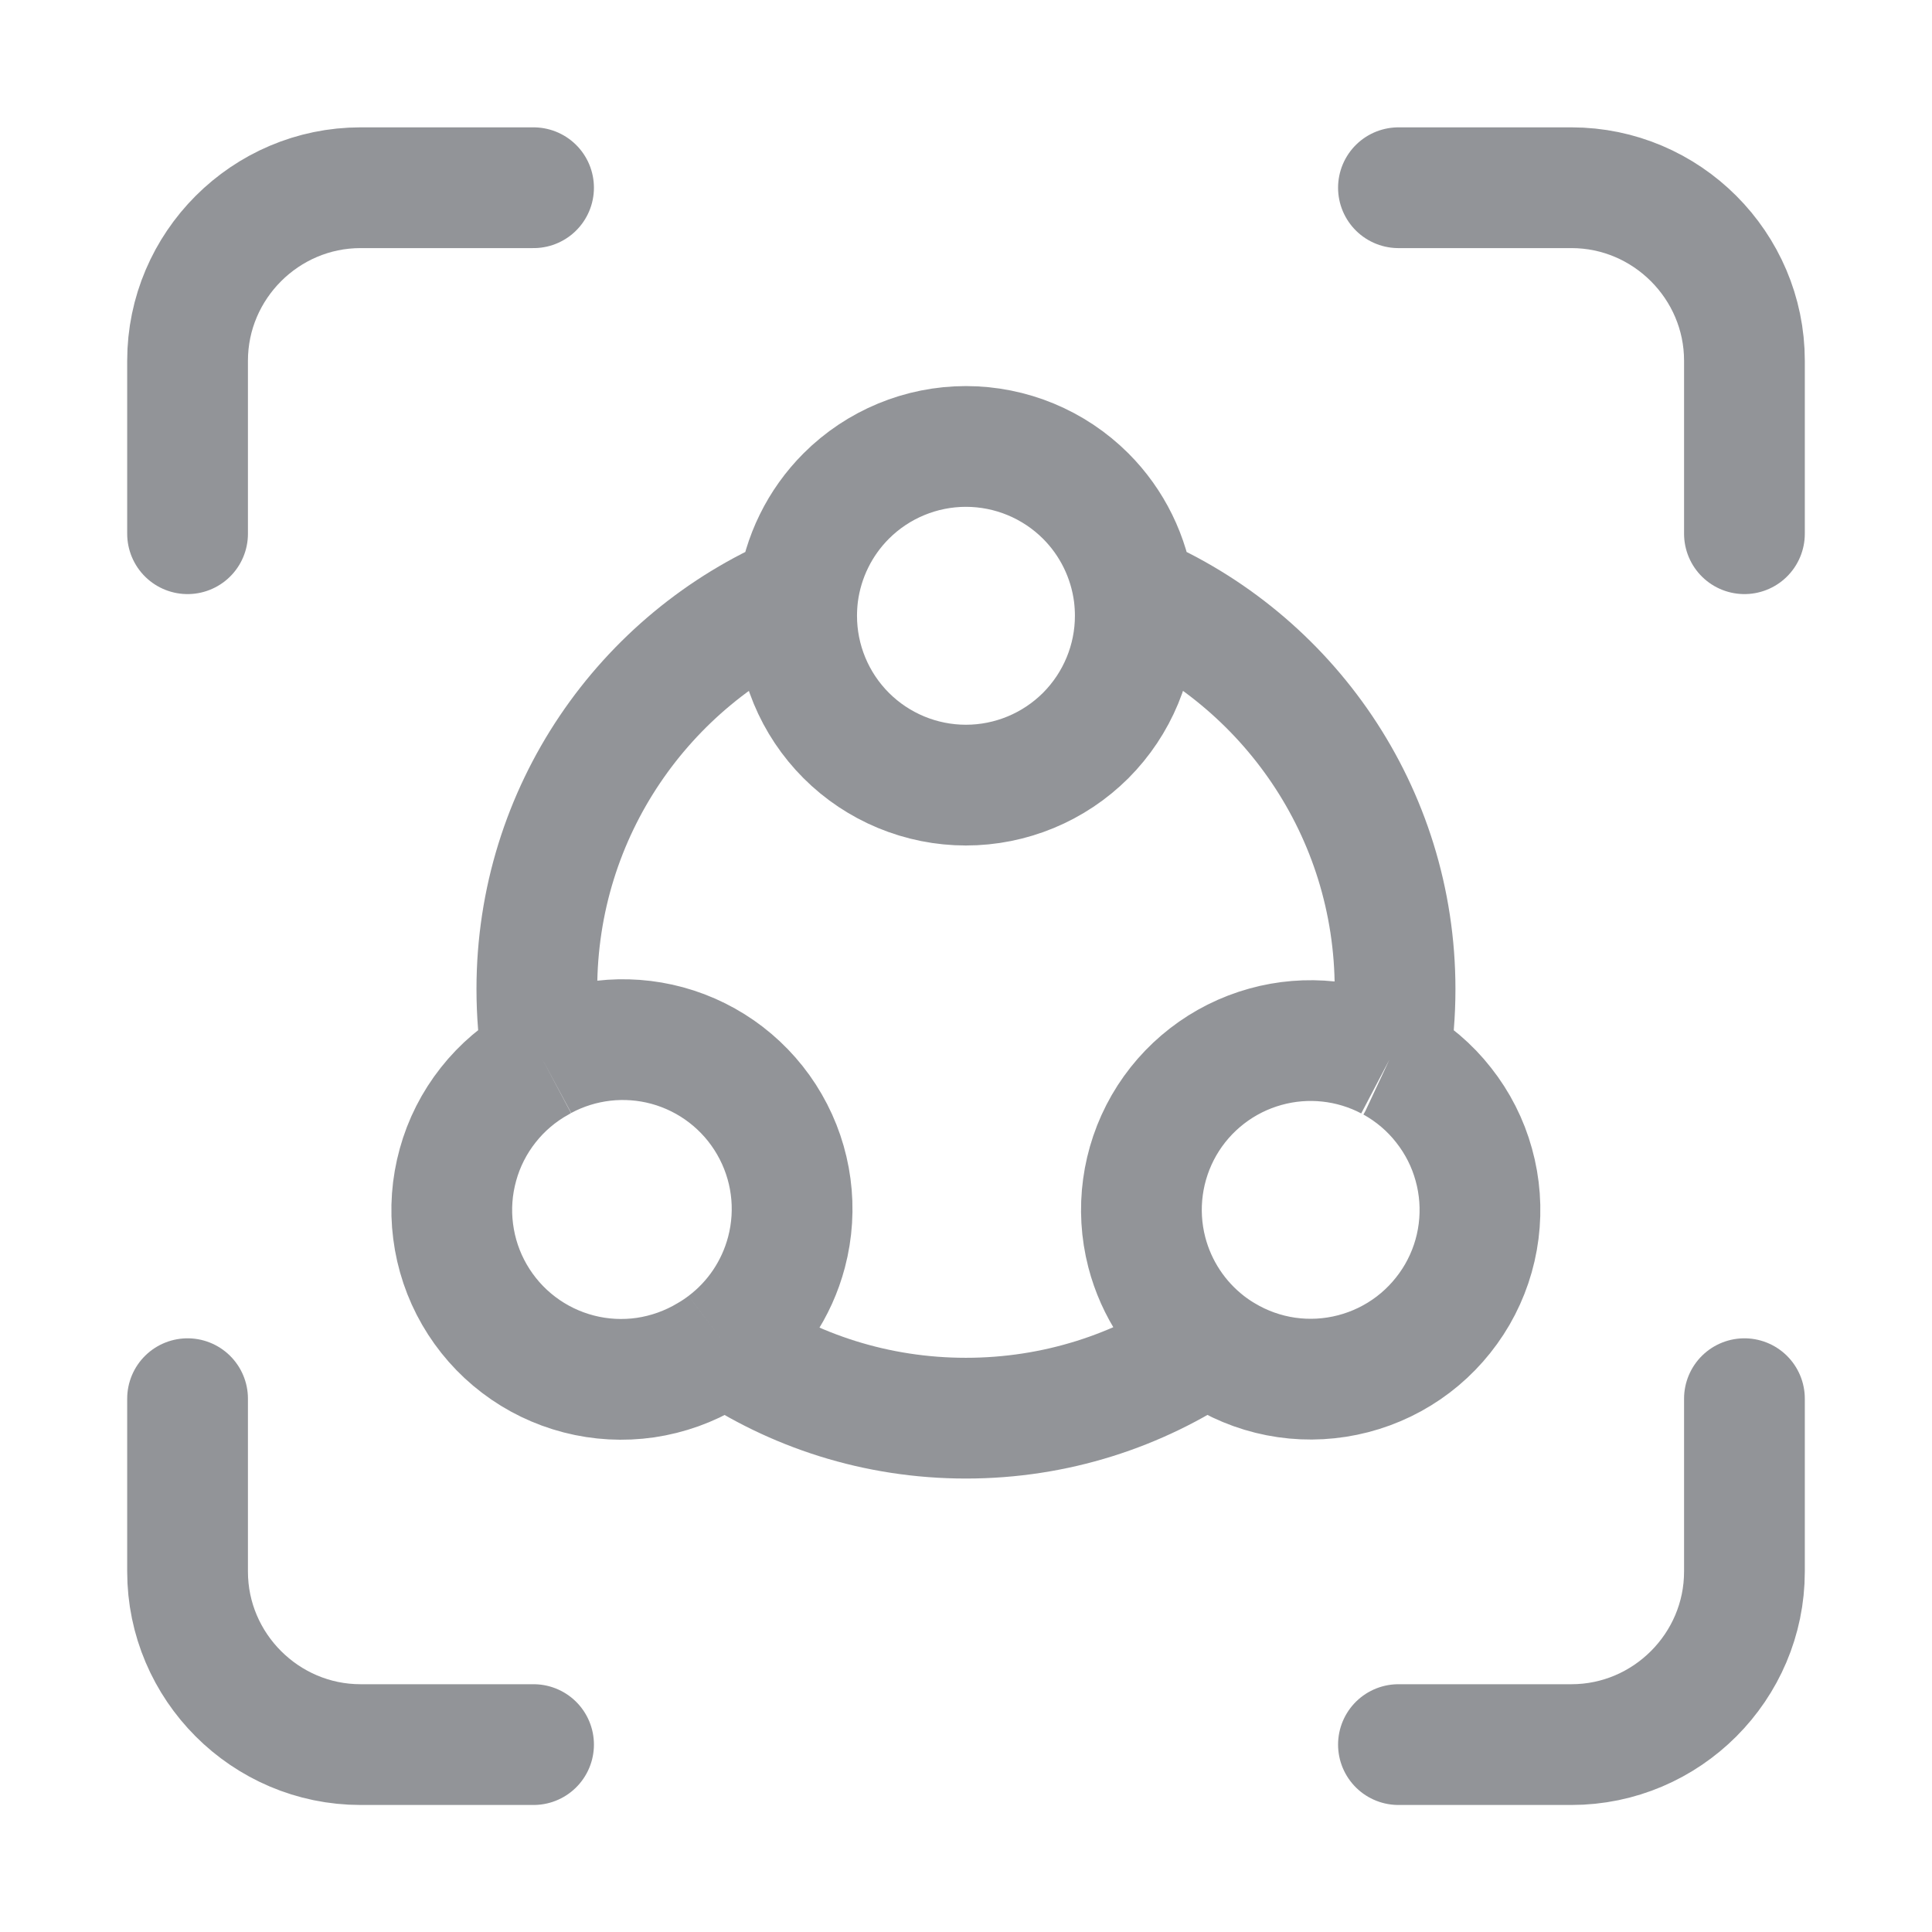 <svg width="24" height="24" viewBox="0 0 24 24" fill="none" xmlns="http://www.w3.org/2000/svg">
<path d="M2.33 6.63V4.481C2.33 3.299 3.297 2.332 4.479 2.332H6.628M17.372 2.332H19.521C20.703 2.332 21.67 3.299 21.67 4.481V6.63M21.67 17.375V19.523C21.67 20.705 20.703 21.672 19.521 21.672H17.372M6.628 21.672H4.479C3.297 21.672 2.33 20.705 2.33 19.523V17.375" stroke="#262A32" stroke-opacity="0.5" stroke-width="1.5" stroke-linecap="round" stroke-linejoin="round"/>
<path d="M6.741 13.165C6.693 12.879 6.669 12.586 6.669 12.286C6.669 10.082 8.006 8.191 9.913 7.379M6.741 13.165C7.214 12.911 7.768 12.847 8.288 12.988C8.824 13.134 9.281 13.486 9.558 13.967C9.836 14.448 9.912 15.019 9.77 15.556C9.649 16.014 9.379 16.415 9.005 16.697M6.741 13.165C6.726 13.173 6.711 13.181 6.697 13.19V13.19C6.452 13.326 6.237 13.508 6.064 13.728C5.891 13.947 5.763 14.199 5.689 14.468C5.614 14.738 5.593 15.019 5.629 15.296C5.664 15.573 5.754 15.841 5.894 16.083C6.034 16.325 6.22 16.537 6.443 16.706C6.665 16.875 6.919 16.998 7.19 17.068C7.46 17.138 7.742 17.153 8.019 17.113C8.295 17.072 8.561 16.977 8.801 16.833C8.872 16.792 8.94 16.746 9.005 16.697M9.005 16.697C9.858 17.278 10.889 17.617 11.999 17.617C13.111 17.617 14.143 17.277 14.998 16.695M14.998 16.695C15.062 16.744 15.129 16.79 15.2 16.832C15.439 16.976 15.705 17.071 15.981 17.111C16.257 17.151 16.539 17.135 16.809 17.065C17.079 16.995 17.333 16.872 17.555 16.703C17.777 16.534 17.963 16.322 18.103 16.081C18.243 15.839 18.333 15.572 18.368 15.295C18.403 15.018 18.383 14.737 18.308 14.468C18.234 14.198 18.106 13.947 17.933 13.728C17.761 13.508 17.546 13.326 17.302 13.19C17.287 13.182 17.273 13.174 17.258 13.167M14.998 16.695C14.63 16.411 14.364 16.011 14.246 15.556C14.108 15.023 14.185 14.456 14.46 13.978C14.736 13.5 15.189 13.15 15.72 13.003C16.235 12.86 16.785 12.919 17.258 13.167M17.258 13.167C17.306 12.88 17.33 12.586 17.33 12.286C17.33 10.082 15.993 8.191 14.086 7.379M14.086 7.379C14.097 7.468 14.103 7.558 14.103 7.65C14.103 8.207 13.881 8.742 13.487 9.137C13.092 9.531 12.557 9.753 11.999 9.753C11.442 9.753 10.906 9.531 10.512 9.137C10.117 8.742 9.896 8.207 9.896 7.65C9.896 7.558 9.902 7.468 9.913 7.379M14.086 7.379C14.026 6.921 13.817 6.492 13.487 6.162C13.092 5.768 12.557 5.546 11.999 5.546C11.442 5.546 10.906 5.768 10.512 6.162C10.182 6.492 9.973 6.921 9.913 7.379" stroke="#262A32" stroke-opacity="0.5" stroke-width="1.5"/>
</svg>
